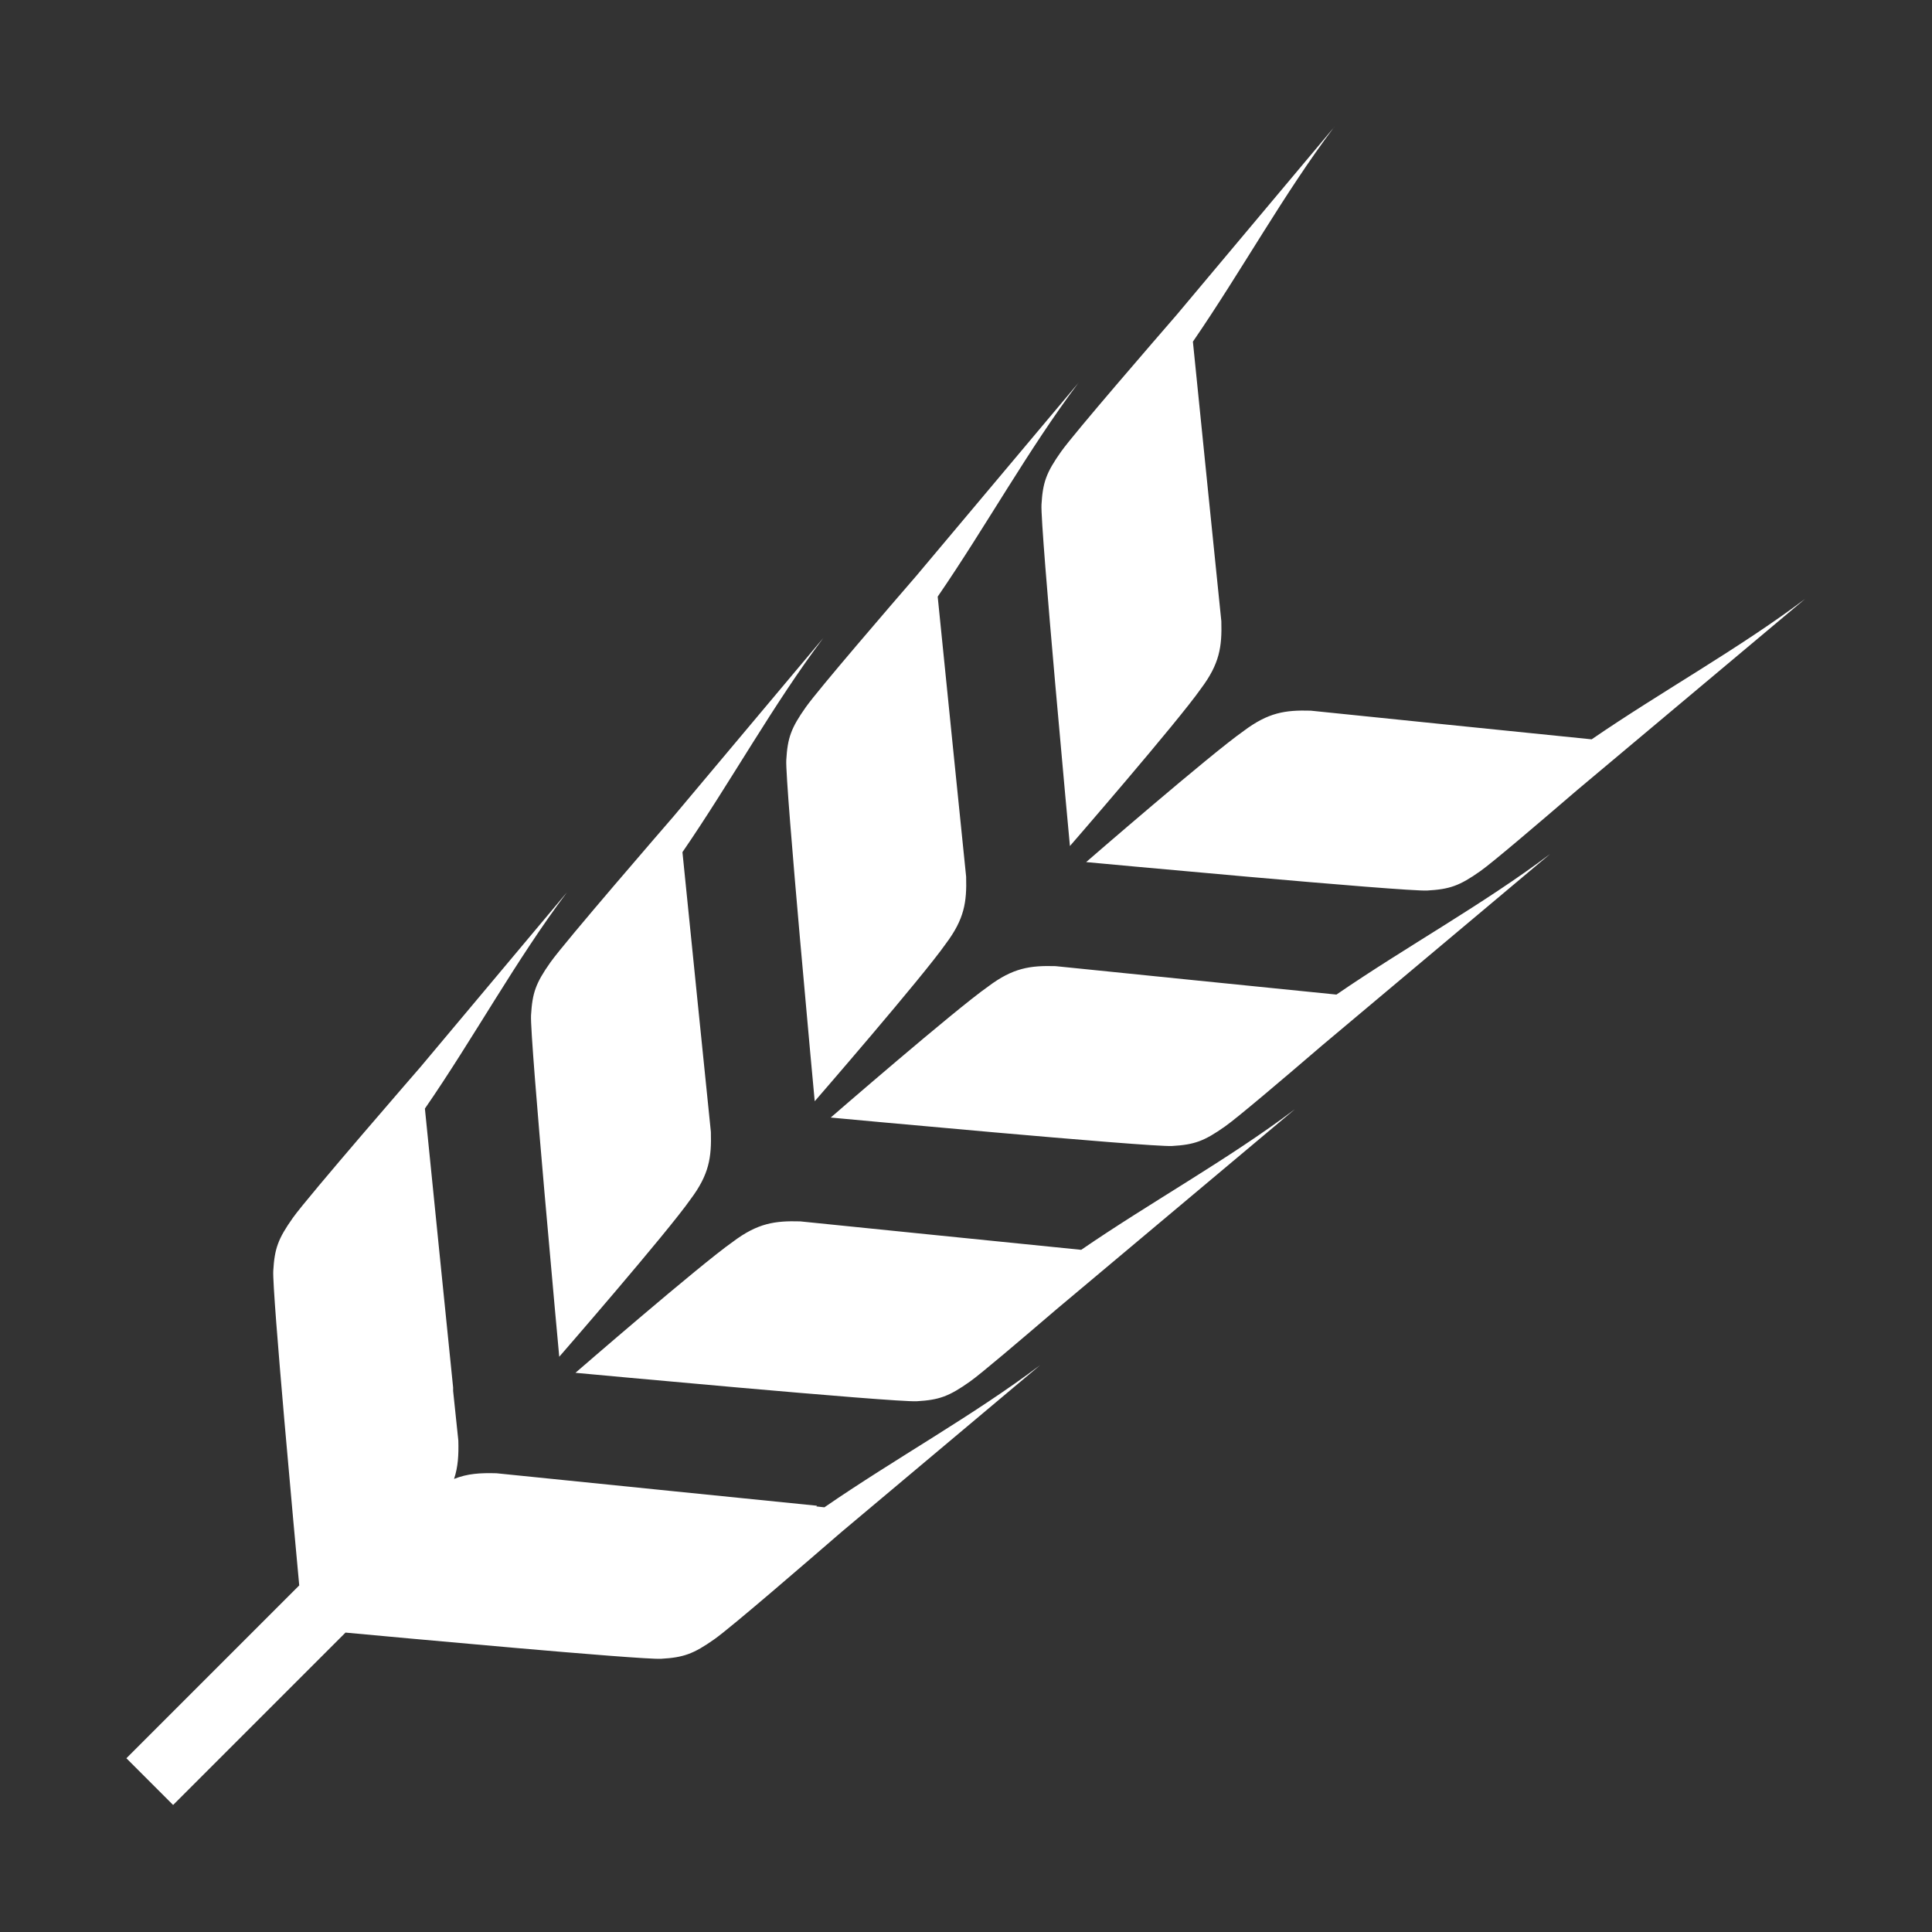 <?xml version="1.0" encoding="UTF-8" standalone="no"?>
<!-- Created with Inkscape (http://www.inkscape.org/) -->

<svg
   xmlns:dc="http://purl.org/dc/elements/1.1/"
   xmlns:cc="http://creativecommons.org/ns#"
   xmlns:rdf="http://www.w3.org/1999/02/22-rdf-syntax-ns#"
   xmlns:svg="http://www.w3.org/2000/svg"
   xmlns="http://www.w3.org/2000/svg"
   xmlns:sodipodi="http://sodipodi.sourceforge.net/DTD/sodipodi-0.dtd"
   xmlns:inkscape="http://www.inkscape.org/namespaces/inkscape"
   viewBox="0 0 43 43"
   id="svg3029"
   version="1.1"
   inkscape:version="0.91 r13725"
   sodipodi:docname="crop.svg"
   inkscape:export-filename="D:\workspaces\web\Germinate3\instance-stuff\breeders\crop.png"
   inkscape:export-xdpi="13.711249"
   inkscape:export-ydpi="13.711249">
  <rect x="0" y="0" width="43" height="43" fill="#333333" stroke="none"/>
  <defs
     id="defs3031" />
  <sodipodi:namedview
     id="base"
     pagecolor="#ffffff"
     bordercolor="#666666"
     borderopacity="1.0"
     inkscape:pageopacity="0.0"
     inkscape:pageshadow="2"
     inkscape:zoom="11.313708"
     inkscape:cx="7.7454948"
     inkscape:cy="20.491801"
     inkscape:document-units="px"
     inkscape:current-layer="layer1"
     showgrid="false"
     inkscape:window-width="1920"
     inkscape:window-height="1018"
     inkscape:window-x="-8"
     inkscape:window-y="-8"
     inkscape:window-maximized="1"
     fit-margin-top="0"
     fit-margin-left="0"
     fit-margin-right="0"
     fit-margin-bottom="0">
    <inkscape:grid
       type="xygrid"
       id="grid3066"
       empspacing="5"
       visible="true"
       enabled="true"
       snapvisiblegridlinesonly="true"
       originx="-1600px"
       originy="-999.974px" />
  </sodipodi:namedview>
  <g
     inkscape:label="Layer 1"
     inkscape:groupmode="layer"
     id="layer1"
     transform="translate(-800,-509.375)">
    <path
       style="fill:#ffffff;fill-opacity:1;fill-rule:nonzero;stroke:none"
       d="m 829.695,512.203 -3.506,4.179 c -0.425,0.491 -2.276,2.626 -2.572,3.044 -0.33,0.467 -0.408,0.683 -0.437,1.18 -0.029,0.497 0.633,7.599 0.633,7.599 0,0 2.403,-2.769 2.918,-3.506 0.413,-0.55 0.468,-0.93 0.452,-1.497 -0.066,-0.625 -0.505,-4.962 -0.633,-6.223 1.076,-1.565 2.017,-3.281 3.144,-4.777 z m -5.686,5.686 -3.616,4.304 c -0.547,0.632 -2.175,2.521 -2.456,2.918 -0.33,0.467 -0.408,0.683 -0.437,1.18 -0.029,0.497 0.633,7.594 0.633,7.594 0,0 2.403,-2.769 2.918,-3.506 0.413,-0.55 0.468,-0.925 0.452,-1.492 -0.066,-0.626 -0.506,-4.978 -0.633,-6.233 1.074,-1.563 2.014,-3.273 3.139,-4.767 z m 16.178,4.807 c -1.491,1.123 -3.201,2.063 -4.762,3.134 -1.236,-0.125 -5.626,-0.572 -6.253,-0.638 -0.566,-0.016 -0.942,0.039 -1.492,0.452 -0.737,0.516 -3.506,2.918 -3.506,2.918 0,0 7.097,0.662 7.594,0.633 0.497,-0.029 0.713,-0.102 1.18,-0.432 0.28,-0.198 1.281,-1.053 2.16,-1.808 l 5.078,-4.259 z m -21.859,0.874 -3.335,3.973 c -0.179,0.207 -2.425,2.801 -2.742,3.25 -0.33,0.467 -0.403,0.683 -0.432,1.18 -0.029,0.497 0.628,7.599 0.628,7.599 0,0 2.408,-2.769 2.923,-3.506 0.413,-0.55 0.468,-0.93 0.452,-1.497 -0.066,-0.625 -0.505,-4.967 -0.633,-6.228 1.074,-1.563 2.014,-3.278 3.139,-4.772 z m 16.173,4.812 c -1.49,1.122 -3.197,2.058 -4.756,3.129 -1.236,-0.125 -5.626,-0.567 -6.253,-0.633 -0.566,-0.016 -0.947,0.039 -1.497,0.452 -0.737,0.516 -3.506,2.918 -3.506,2.918 0,0 7.102,0.662 7.599,0.633 0.497,-0.029 0.713,-0.107 1.18,-0.437 0.28,-0.198 1.281,-1.048 2.16,-1.803 l 5.073,-4.259 z m -21.879,0.849 -3.26,3.888 c -0.005,0.006 -2.513,2.894 -2.843,3.36 -0.33,0.467 -0.408,0.683 -0.437,1.18 -0.027,0.456 0.486,6.01 0.578,7.002 l -3.847,3.847 1.04,1.04 3.837,-3.837 c 0.95,0.088 6.568,0.609 7.027,0.583 0.497,-0.029 0.718,-0.107 1.185,-0.437 0.385,-0.272 2.122,-1.776 2.828,-2.386 l 4.42,-3.712 c -1.505,1.133 -3.23,2.08 -4.802,3.164 -0.068,-0.007 -0.138,-0.016 -0.181,-0.02 3.3e-4,-1.4e-4 0.02,-0.015 0.02,-0.015 0,0 -6.42,-0.648 -7.137,-0.723 -0.36,-0.01 -0.643,0.006 -0.944,0.126 0.089,-0.267 0.104,-0.532 0.095,-0.854 -0.012,-0.111 -0.081,-0.765 -0.116,-1.105 -4.9e-4,-0.026 6.4e-4,-0.048 0,-0.075 -0.066,-0.623 -0.498,-4.928 -0.628,-6.208 1.087,-1.575 2.028,-3.308 3.164,-4.817 z m 16.198,4.832 c -1.489,1.122 -3.197,2.059 -4.756,3.129 -1.231,-0.125 -5.625,-0.567 -6.253,-0.633 -0.566,-0.016 -0.947,0.039 -1.497,0.452 -0.737,0.516 -3.506,2.918 -3.506,2.918 0,0 7.102,0.662 7.599,0.633 0.497,-0.029 0.713,-0.107 1.18,-0.437 0.245,-0.173 1.111,-0.911 1.924,-1.607 l 5.309,-4.455 z"
       id="rect2984"
       inkscape:connector-curvature="0" />
  </g>
</svg>
